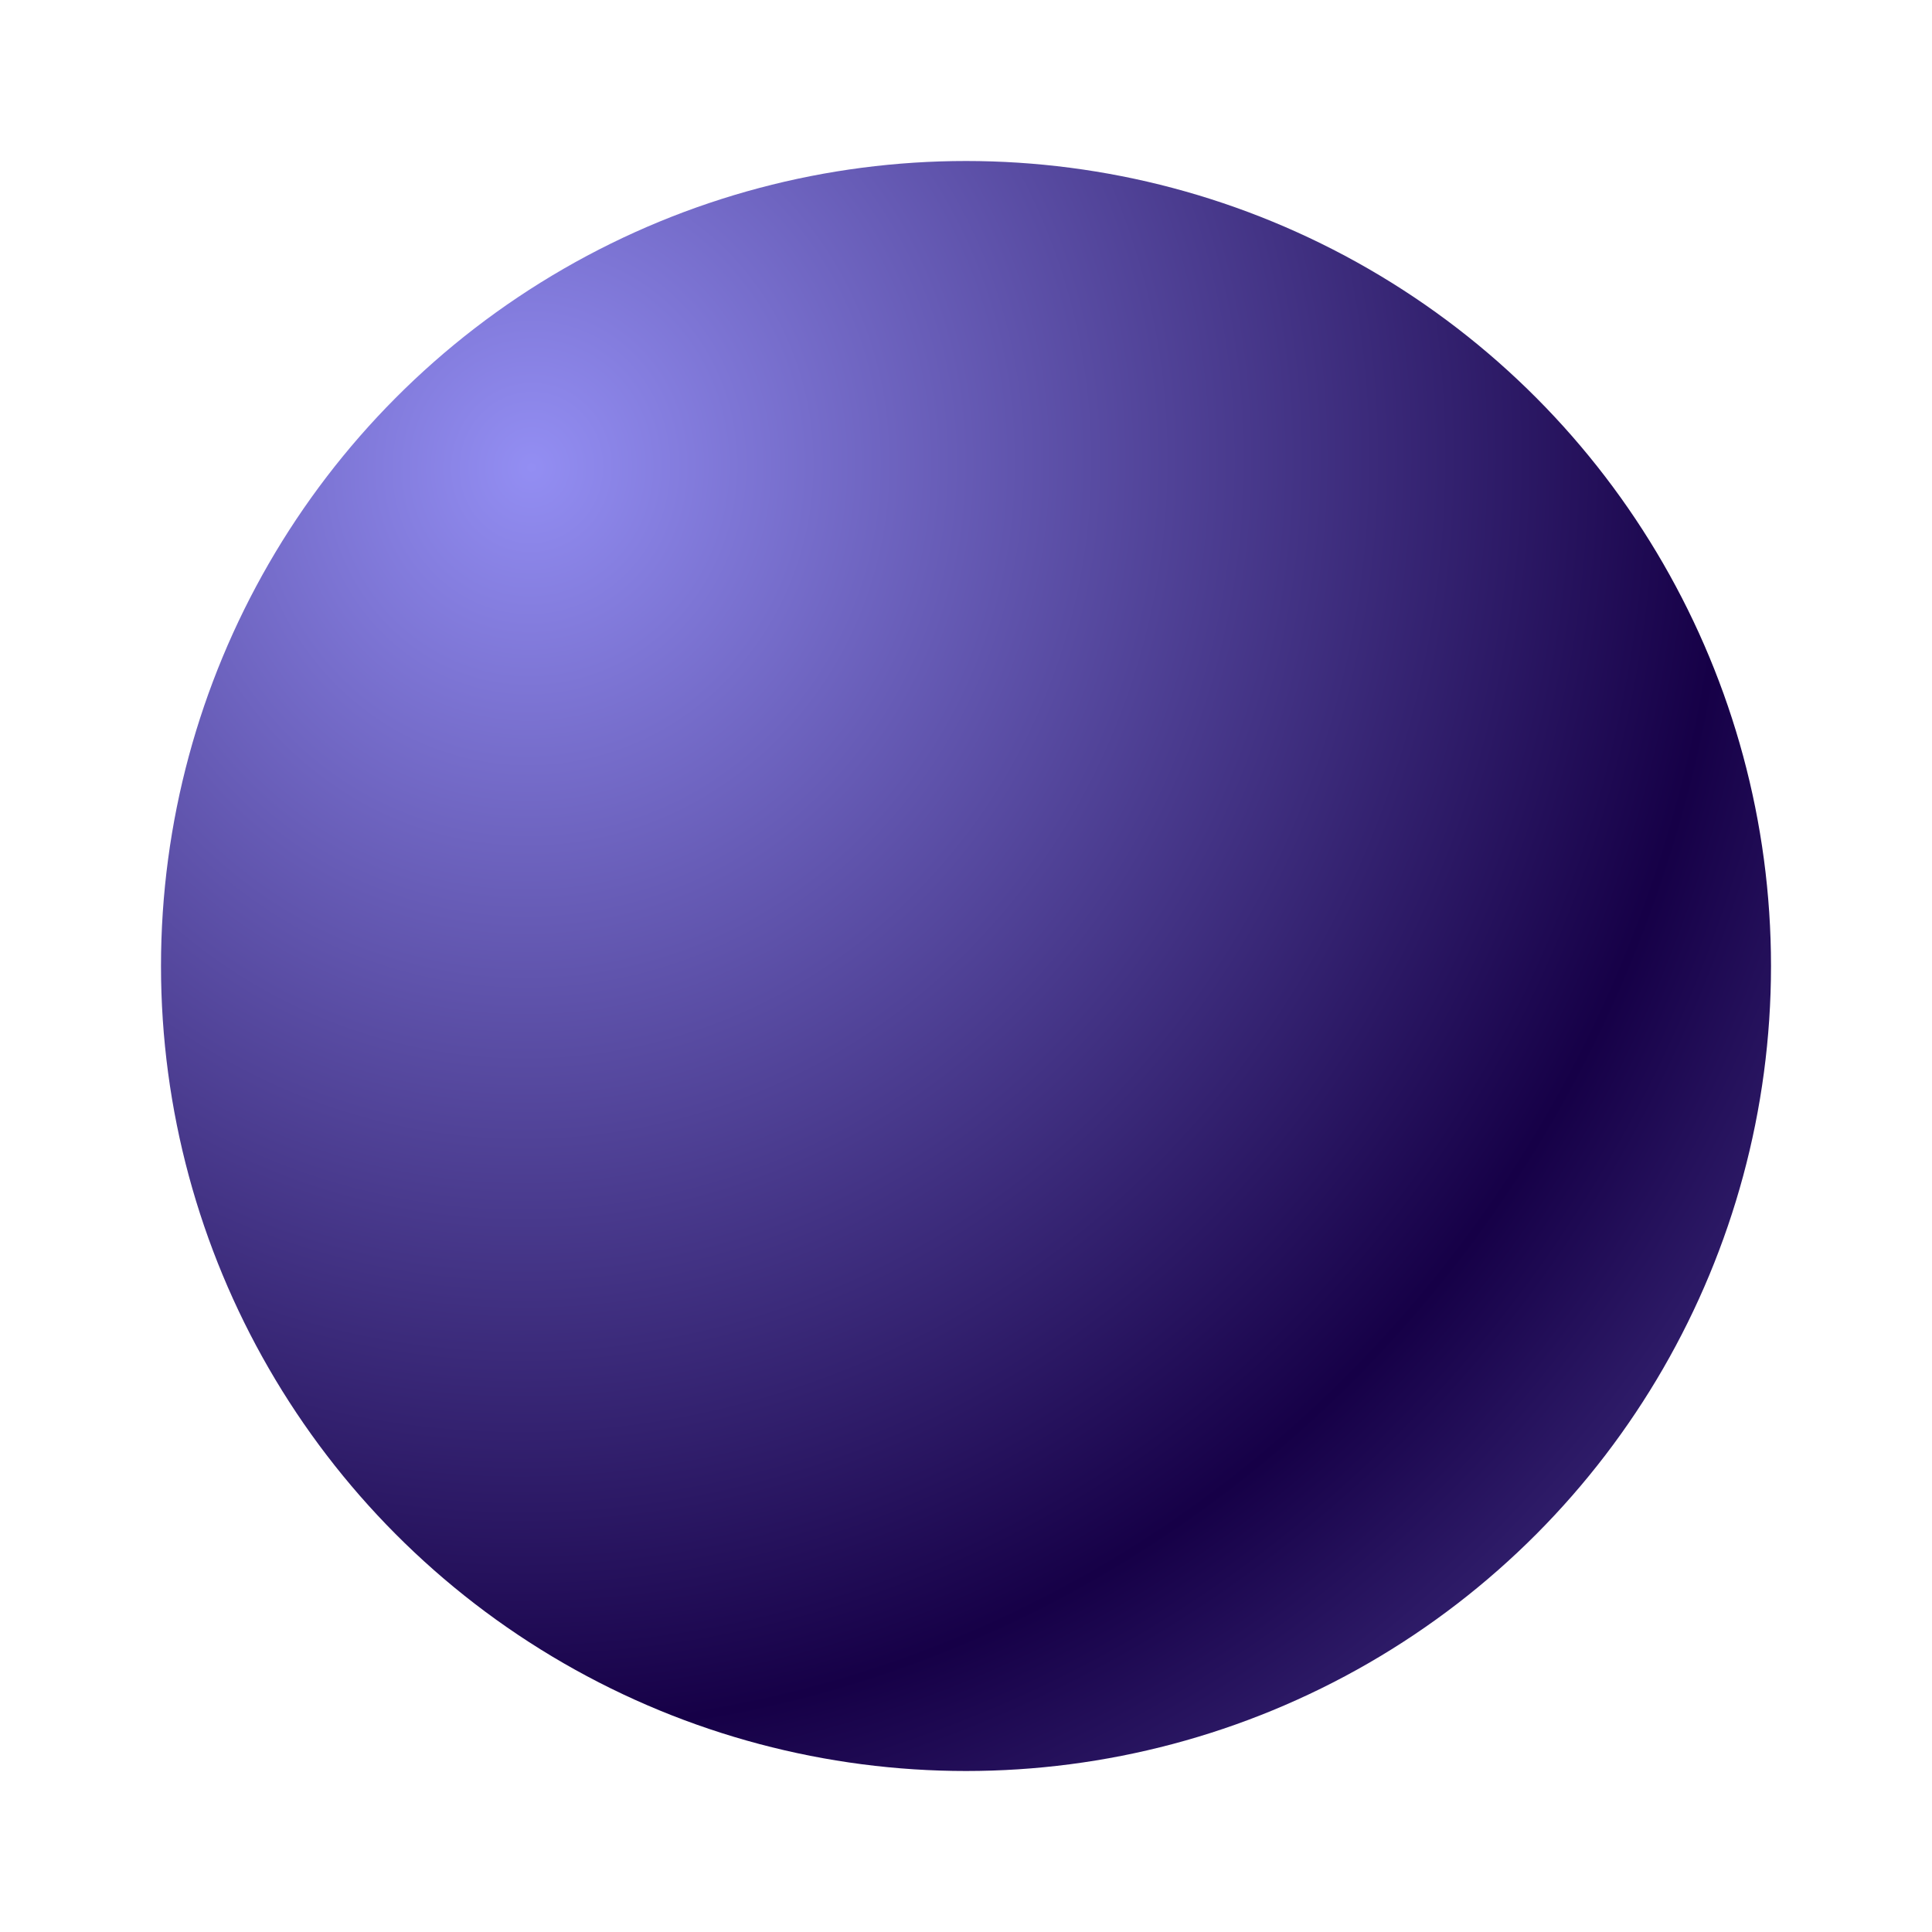 <?xml version="1.0" encoding="utf-8"?>
<svg viewBox="0 0 24 24" width="24px" height="24px" xmlns="http://www.w3.org/2000/svg">
  <defs>
    <radialGradient gradientUnits="userSpaceOnUse" cx="6.191" cy="6.724" r="76.098" id="gradient-1" spreadMethod="reflect" gradientTransform="matrix(0.194, 0.021, -0.022, 0.205, 5.548, 4.298)">
      <stop offset="0" style="stop-color: rgb(147, 142, 243);"/>
      <stop offset="1" style="stop-color: rgb(22, 0, 71);"/>
    </radialGradient>
  </defs>
  <circle style="paint-order: fill; fill: url(#gradient-1);" cx="12" cy="12" r="10"/>
</svg>